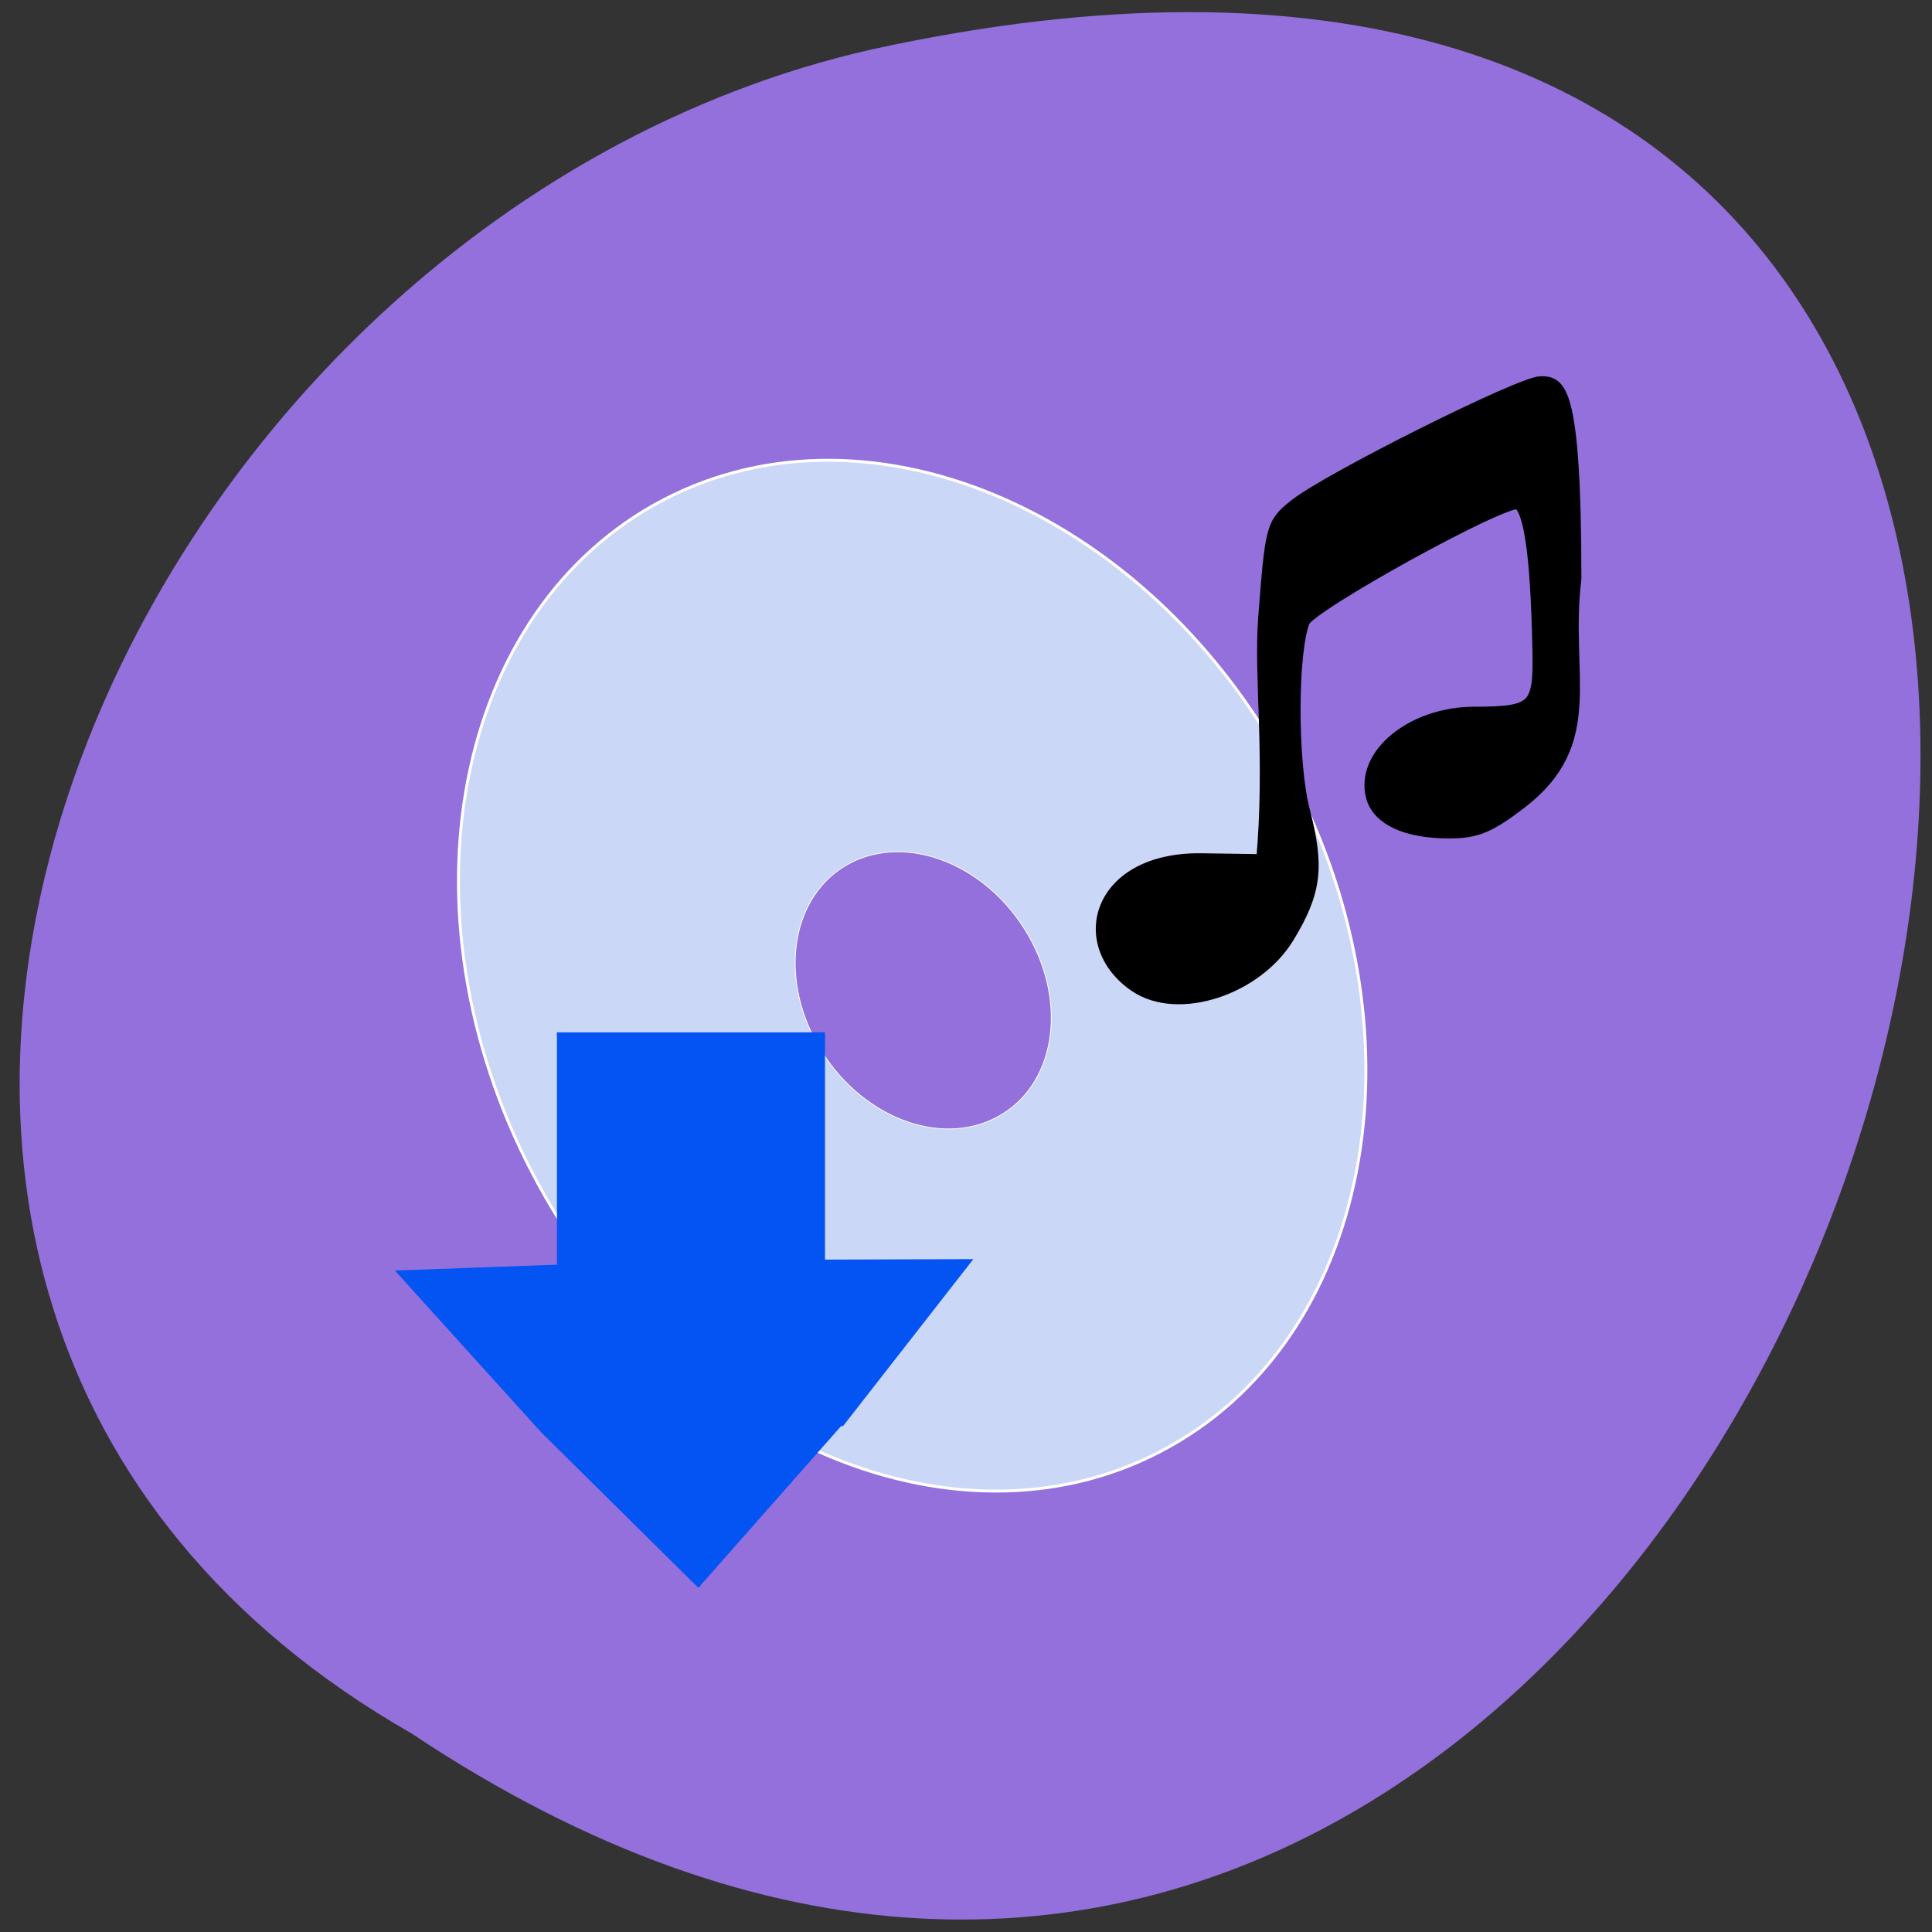 <svg xmlns="http://www.w3.org/2000/svg" viewBox="0 0 32 32"><rect x="0" y="0" width="32" height="32" fill="#333333" stroke="none"/><path d="m 6.816 28.711 c 23.668 15.793 38.25 -34.566 7.648 -27.898 c -12.645 2.84 -20.316 20.656 -7.648 27.898" fill="#9370db"/><g stroke="#fff" stroke-width="0.37"><path d="m 170.3 143.74 c 0.009 37.423 -24.283 67.786 -54.24 67.771 c -29.948 0.026 -54.24 -30.335 -54.23 -67.784 c 0.005 -37.449 24.283 -67.786 54.23 -67.812 c 29.96 0.014 54.25 30.376 54.24 67.825" transform="matrix(0.114 -0.064 0.063 0.115 -7.178 7.06)" fill="#cad7f6"/><path d="m 170.29 143.75 c -0.034 37.451 -24.26 67.792 -54.18 67.749 c -29.98 0.054 -54.3 -30.29 -54.27 -67.744 c 0.034 -37.451 24.26 -67.792 54.24 -67.846 c 29.926 0.043 54.25 30.39 54.21 67.841" transform="matrix(0.032 -0.017 0.018 0.031 8.99 13.921)" fill="#9370db"/></g><g fill="#0354f3" stroke="#0354f3"><path d="m 64.39 141.66 h 38.786 v 40.19 h -38.786" transform="matrix(0.114 0 0 0.112 1.884 1.251)" stroke-width="0.323"/><path d="m 44.48 210.43 l -16.985 -25.973 l -15.655 -26.762 l 30.977 -1.734 l 31.03 -0.158 l -13.992 27.708" transform="matrix(0.153 0 0 0.099 4.777 5.449)" stroke-width="0.37"/></g><path d="m 148.63 134.38 c -8.596 -5.951 -5.398 -18.308 9.353 -18.13 l 9.215 0.14 c 1.375 -15.683 -0.344 -27.2 0.309 -36.13 c 1.032 -13.512 1.1 -13.827 4.332 -16.453 c 4.539 -3.746 32.7 -18.1 35.519 -18.1 c 2.304 0 4.642 0.035 4.642 28.67 c -1.719 14.493 3.576 24.05 -7.805 32.941 c -4.504 3.501 -6.327 4.271 -10.178 4.271 c -6.086 0 -10.04 -1.855 -10.866 -5.04 c -1.513 -5.986 5.742 -11.972 14.545 -11.972 c 8.871 0 9.834 -0.91 9.662 -9.312 c -0.275 -15.02 -1.341 -21.984 -3.37 -22.369 c -2.51 -0.455 -30.431 15.228 -31.393 17.643 c -1.857 4.656 -1.857 21.04 -0.034 28.25 c 2.132 8.261 1.685 11.867 -2.201 18.413 c -4.539 7.631 -15.714 11.342 -21.731 7.176" transform="matrix(0.114 0 0 0.112 1.884 1.251)" stroke="#000" stroke-width="2.47"/></svg>